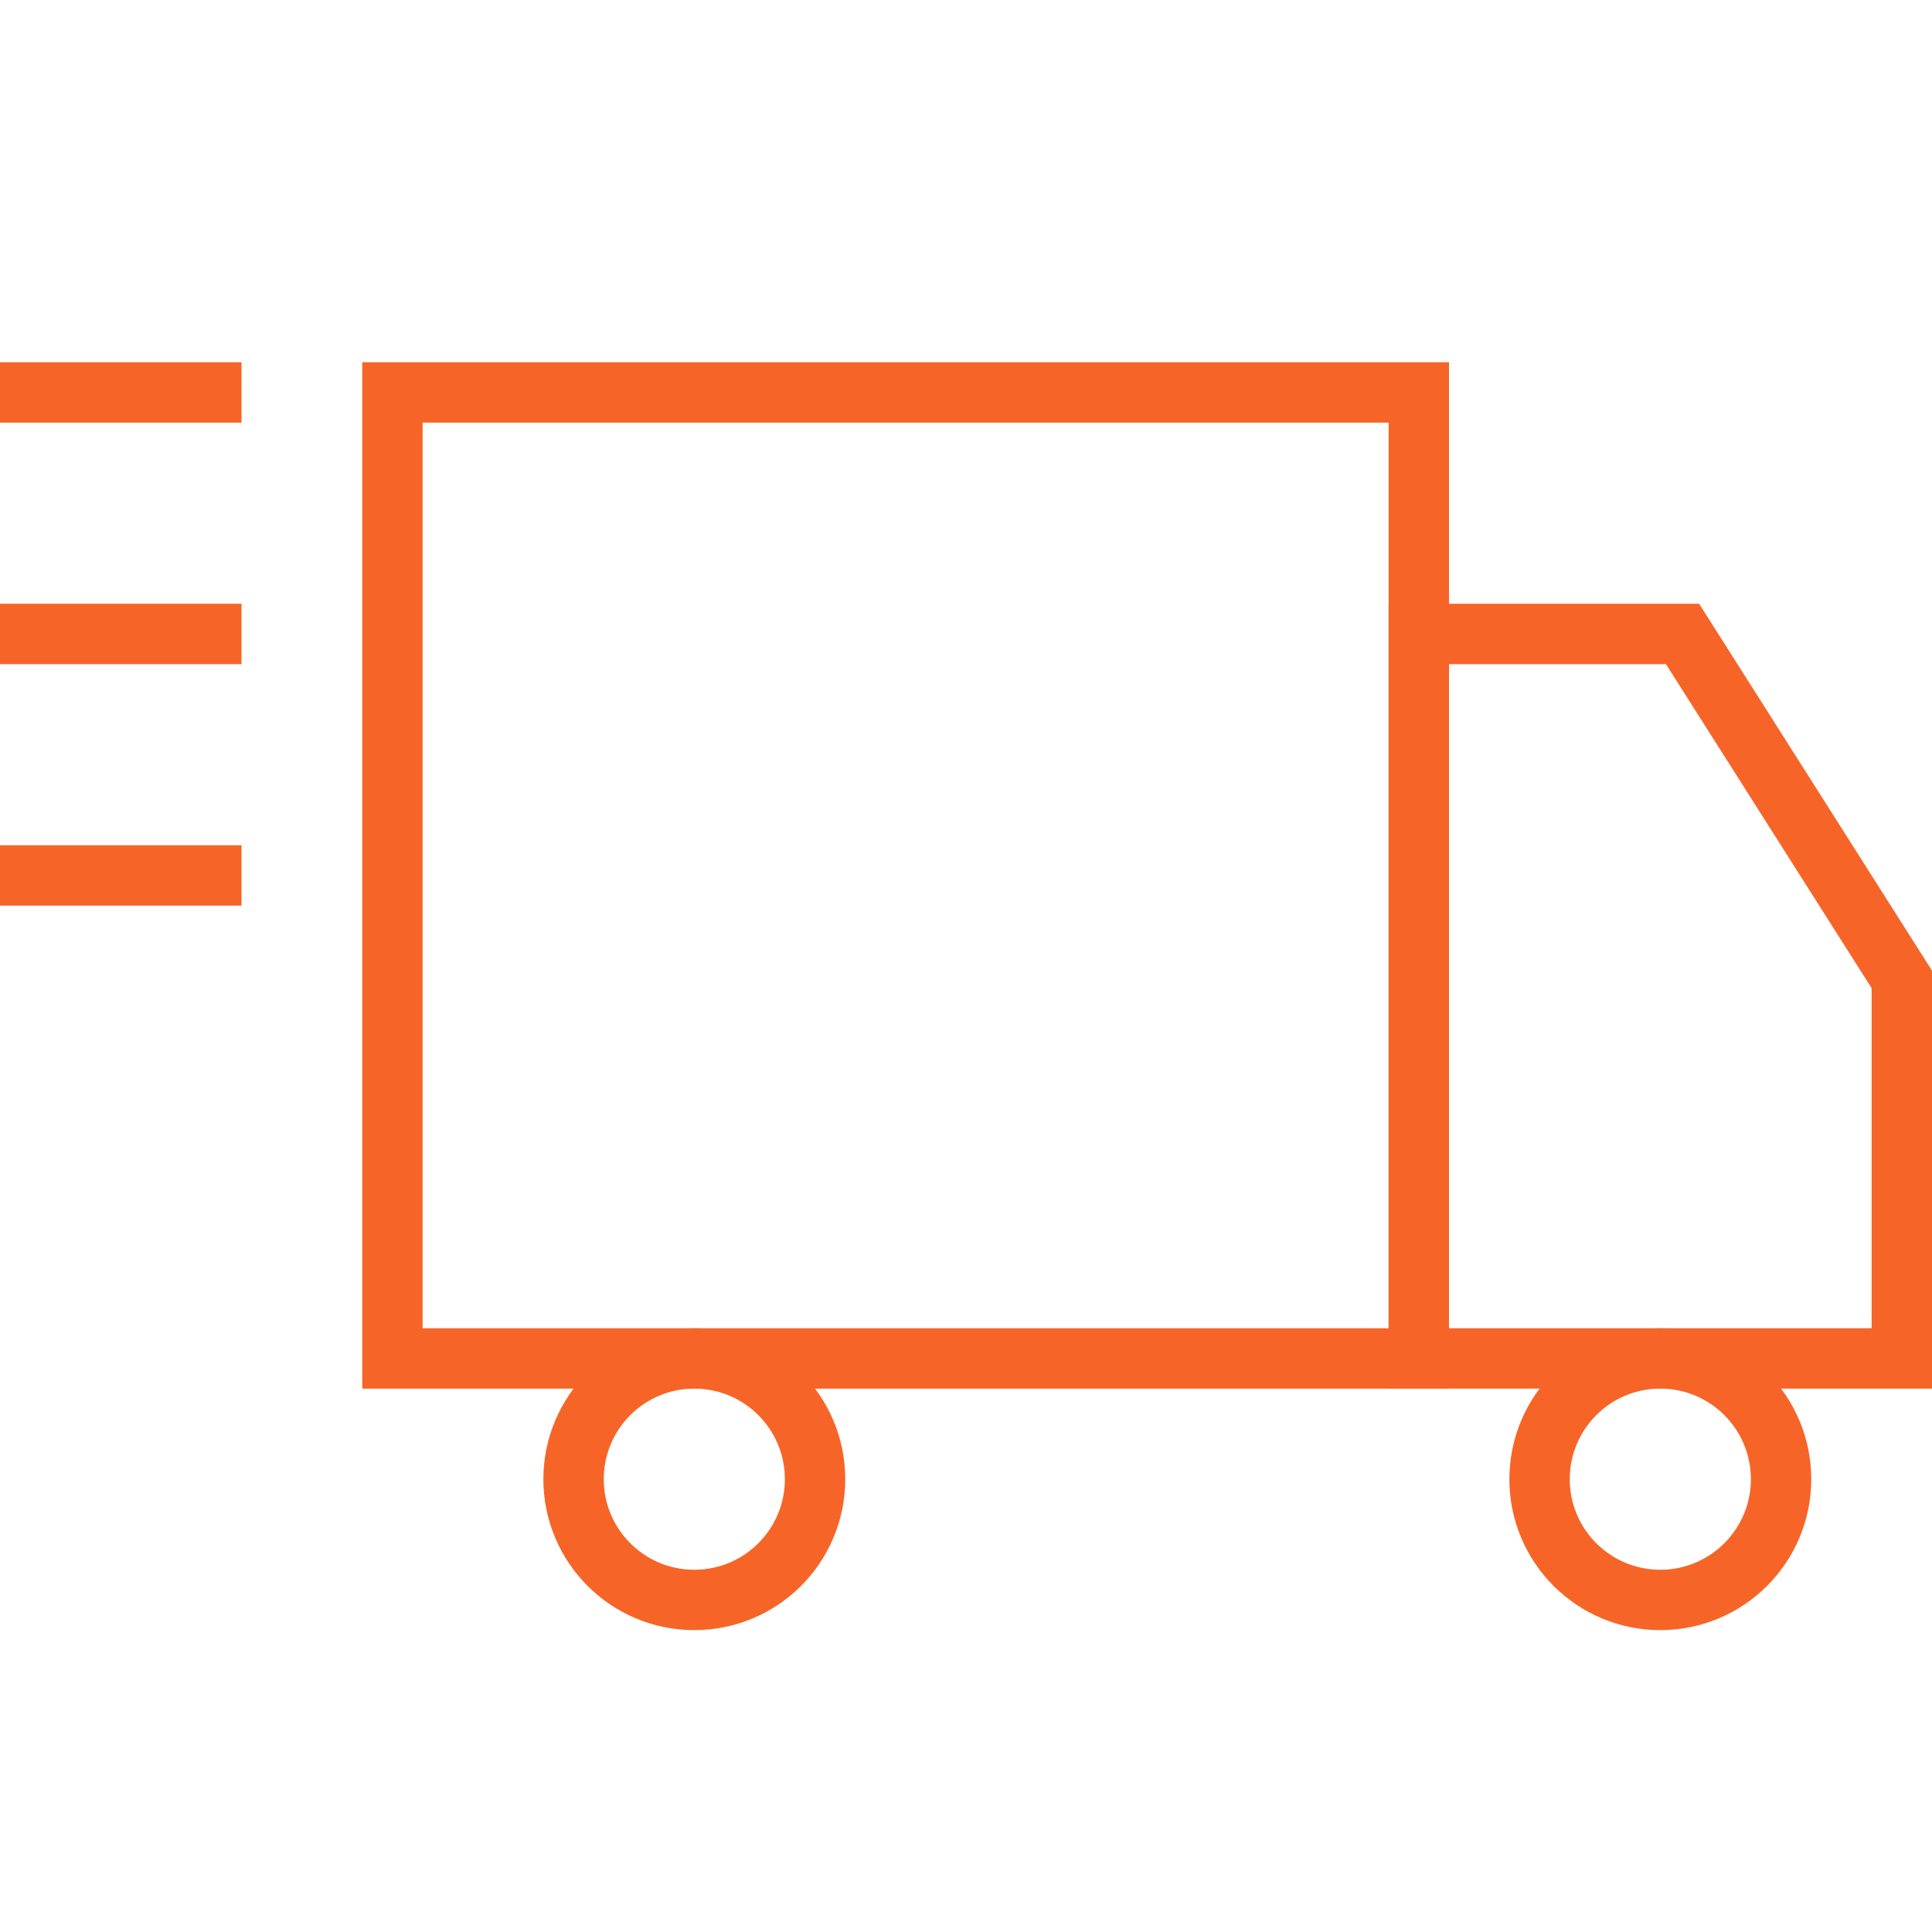 <svg width="32" height="32" viewBox="0 0 32 32" fill="none" xmlns="http://www.w3.org/2000/svg">
<rect x="6.5" y="6.5" width="17" height="16" stroke="#F66527"/>
<circle cx="27.5" cy="24.5" r="2" stroke="#F66527"/>
<circle cx="11.5" cy="24.5" r="2" stroke="#F66527"/>
<path d="M23.5 10.5H27.868L31.5 16.222V22.5H23.5V10.5Z" stroke="#F66527"/>
<rect y="6" width="4" height="1" fill="#F66527"/>
<rect y="10" width="4" height="1" fill="#F66527"/>
<rect y="14" width="4" height="1" fill="#F66527"/>
</svg>
